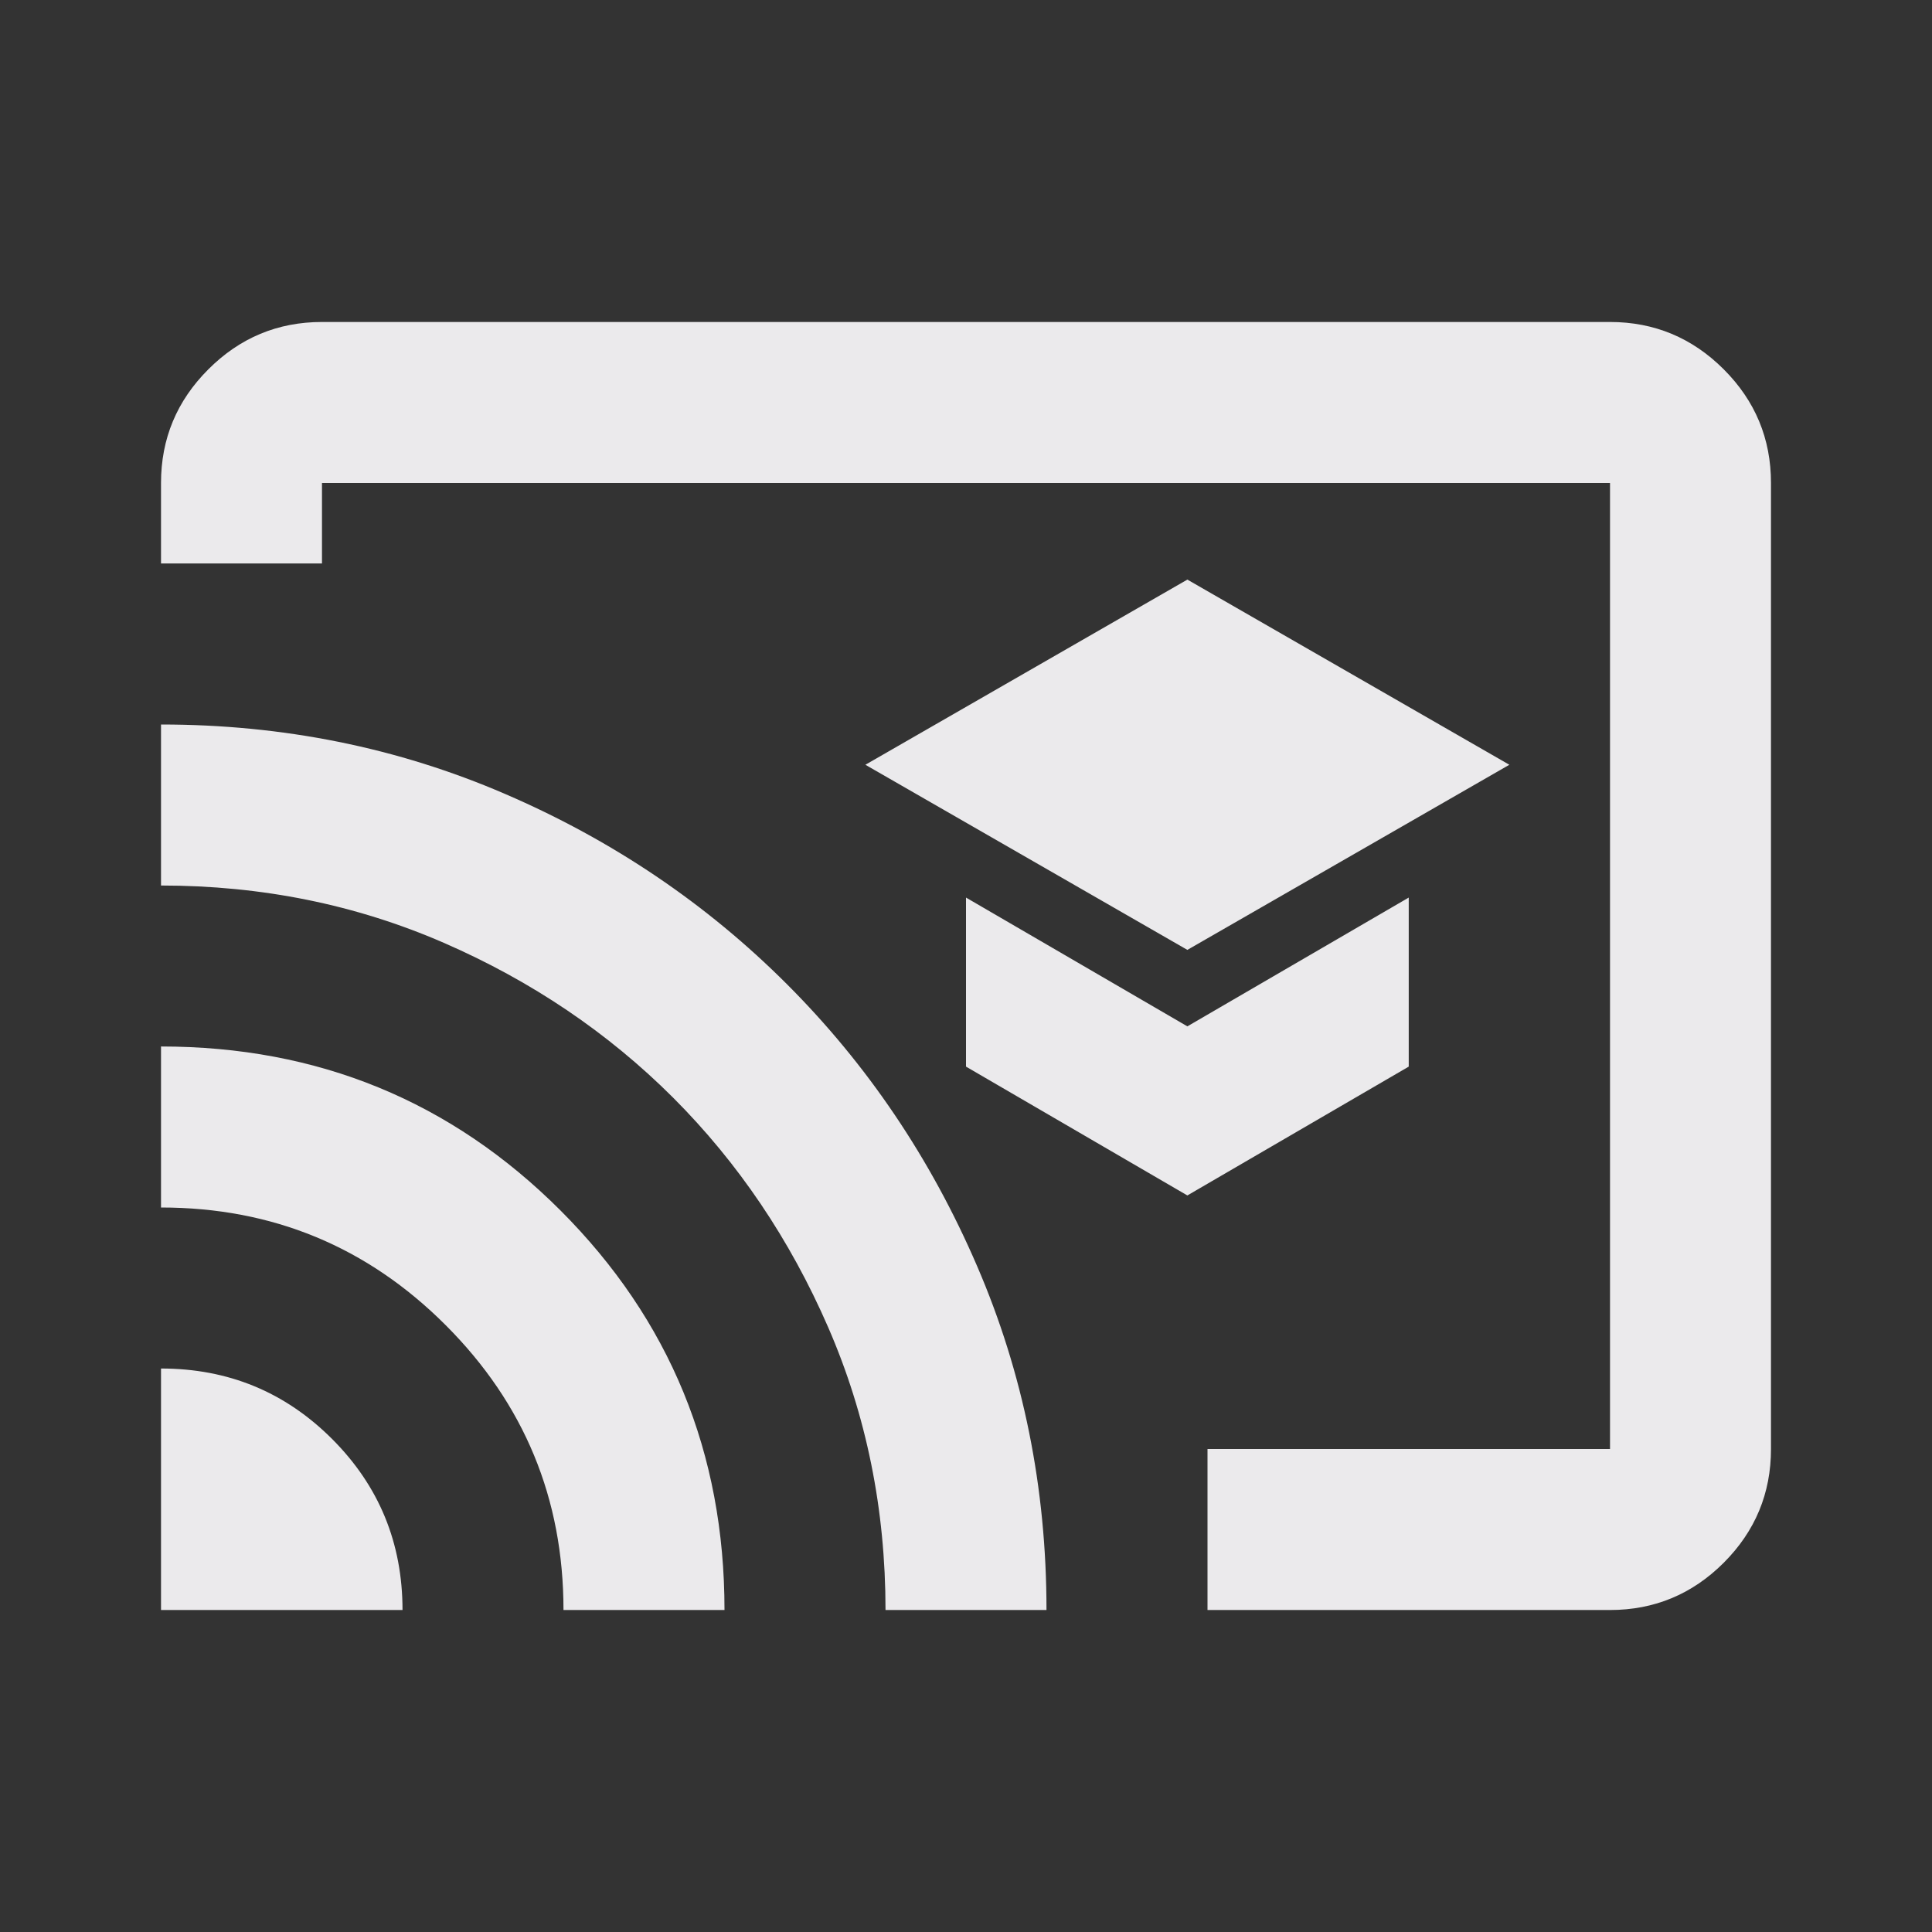 <svg width="50" height="50" viewBox="0 0 50 50" fill="none" xmlns="http://www.w3.org/2000/svg">
<rect x="0" y="0" width="50" height="50" fill="#333333" stroke="none"/>
<path d="M30.729 24.583L39.062 19.792L30.729 15L22.396 19.792L30.729 24.583ZM30.729 30.938L36.458 27.604V23.229L30.729 26.562L25 23.229V27.604L30.729 30.938ZM8.333 8.333H41.667C42.812 8.333 43.794 8.742 44.61 9.558C45.426 10.374 45.833 11.354 45.833 12.5V37.5C45.833 38.646 45.426 39.627 44.61 40.444C43.794 41.259 42.812 41.667 41.667 41.667H31.25V37.5H41.667V12.5H8.333V14.583H4.167V12.5C4.167 11.354 4.575 10.374 5.392 9.558C6.207 8.742 7.187 8.333 8.333 8.333ZM4.167 41.667H10.417C10.417 39.931 9.809 38.455 8.594 37.24C7.378 36.024 5.903 35.417 4.167 35.417V41.667ZM14.583 41.667H18.75C18.75 37.604 17.335 34.158 14.506 31.327C11.676 28.498 8.229 27.083 4.167 27.083V31.25C7.049 31.25 9.505 32.265 11.535 34.296C13.567 36.328 14.583 38.785 14.583 41.667ZM4.167 18.75V22.917C6.771 22.917 9.21 23.411 11.485 24.4C13.759 25.39 15.738 26.727 17.423 28.41C19.106 30.095 20.443 32.075 21.433 34.35C22.422 36.624 22.917 39.062 22.917 41.667H27.083C27.083 38.507 26.484 35.538 25.285 32.761C24.088 29.983 22.448 27.552 20.364 25.469C18.281 23.386 15.851 21.745 13.073 20.548C10.295 19.349 7.326 18.75 4.167 18.75Z" fill="#EBEAEC"/>
</svg>
